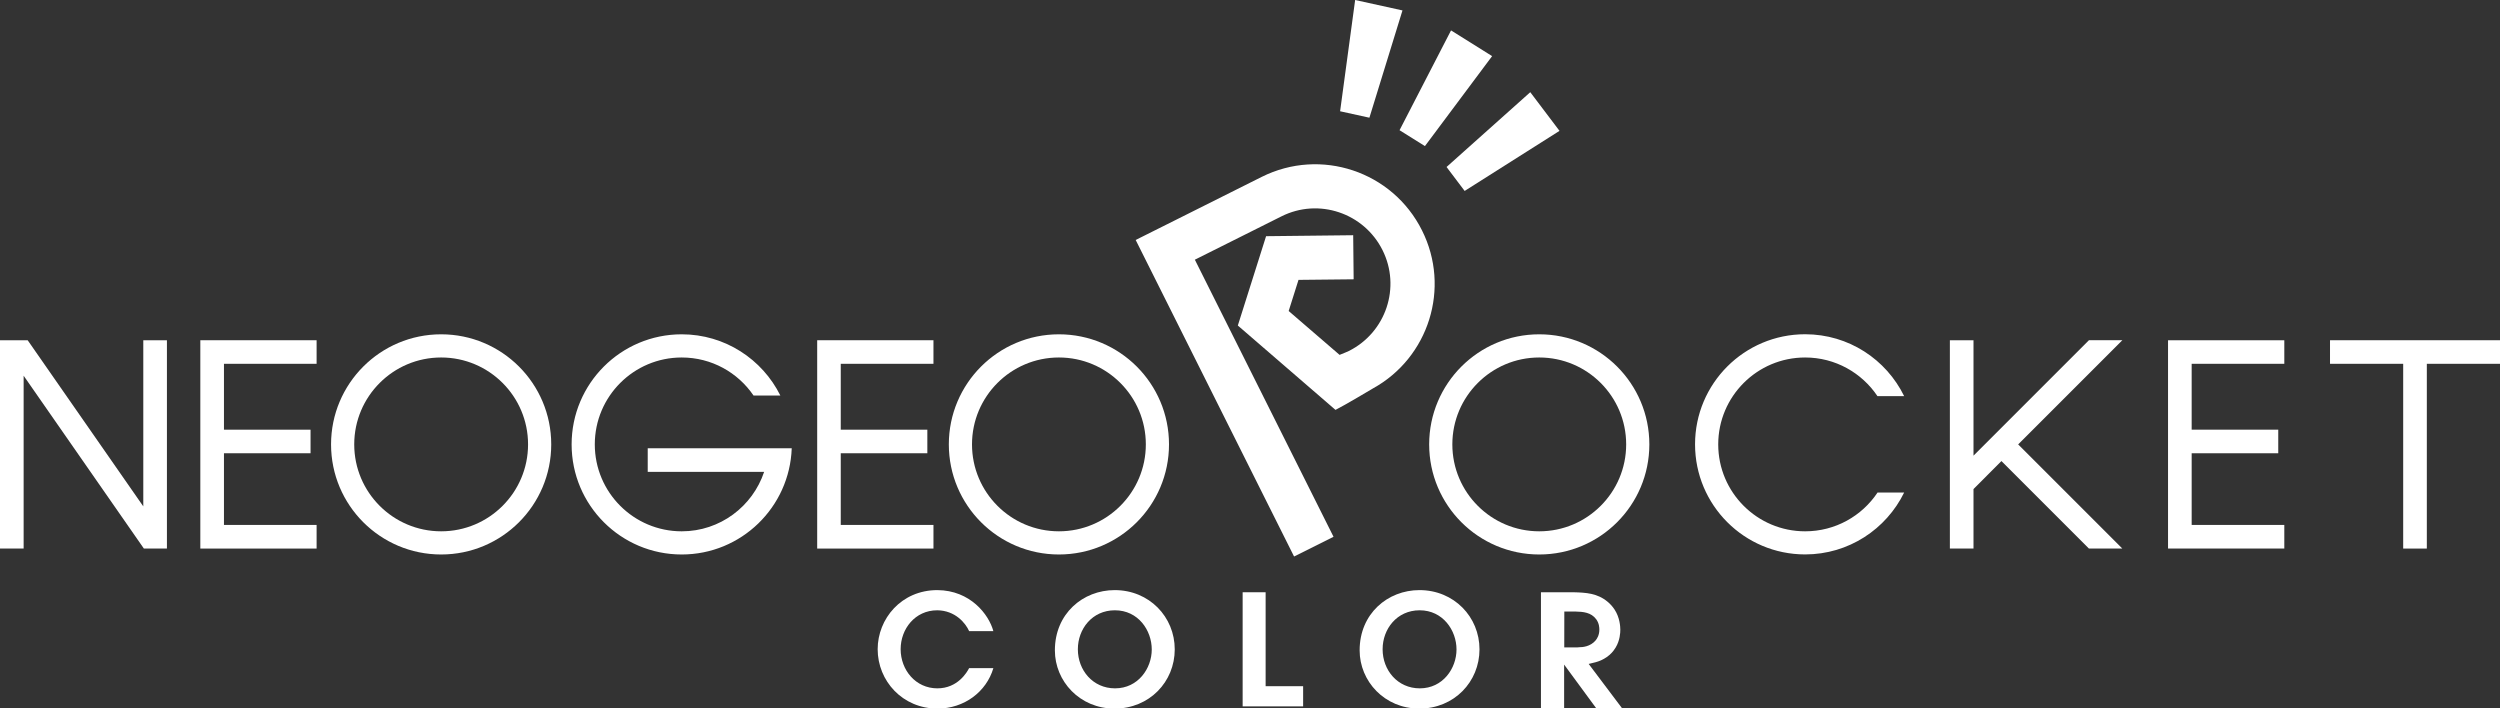 <?xml version="1.0" encoding="UTF-8" standalone="no"?>
<svg
   enable-background="new 0 0 3840 1088.4"
   viewBox="0 0 3840 1088"
   version="1.1"
   id="svg20"
   sodipodi:docname="ngpc.svg"
   width="3840"
   height="1088"
   inkscape:version="1.3.2 (091e20e, 2023-11-25)"
   xmlns:inkscape="http://www.inkscape.org/namespaces/inkscape"
   xmlns:sodipodi="http://sodipodi.sourceforge.net/DTD/sodipodi-0.dtd"
   xmlns="http://www.w3.org/2000/svg"
   xmlns:svg="http://www.w3.org/2000/svg">
  <rect x="0" y="0" width="3840" height="1088" fill="#333333" stroke="none"/>
  <defs
     id="defs20" />
  <sodipodi:namedview
     id="namedview20"
     pagecolor="#ffffff"
     bordercolor="#000000"
     borderopacity="0.25"
     inkscape:showpageshadow="2"
     inkscape:pageopacity="0.0"
     inkscape:pagecheckerboard="0"
     inkscape:deskcolor="#d1d1d1"
     inkscape:zoom="0.21683204"
     inkscape:cx="1918.5356"
     inkscape:cy="544.20001"
     inkscape:window-width="1312"
     inkscape:window-height="449"
     inkscape:window-x="0"
     inkscape:window-y="23"
     inkscape:window-maximized="0"
     inkscape:current-layer="svg20" />
  <g
     id="g21"
     transform="scale(1,1)">
    <g
       fill="#ffffff"
       id="g20">
      <path
         d="M 486.3,806.3 H 344 V 696.2 H 477 V 695.9 660 H 344 V 558.8 H 486.3 V 522.6 H 344 307.7 v 36.2 101.2 36.2 110.1 36.3 h 0.7 35.6 142.3 z"
         id="path1" />
      <path
         d="M 1433.8,806.3 H 1291.4 V 696.2 h 133 V 695.9 660 h -133 V 558.8 h 142.4 v -36.2 h -142.4 -36.2 v 36.2 101.2 36.2 110.1 36.3 h 0.7 35.5 142.4 z"
         id="path2" />
      <path
         d="M 42.5,522.6 H 0 v 320 H 36.3 V 577.1 L 221,842.6 h 35.4 v -320 h -36.3 v 255.2 z"
         id="path3" />
      <path
         d="m 677.6,513.5 c -93.4,0 -169.1,75.7 -169.1,169.1 0,93.4 75.7,169.1 169.1,169.1 93.4,0 169.1,-75.7 169.1,-169.1 0,-93.4 -75.7,-169.1 -169.1,-169.1 z m 0,302.6 c -73.7,0 -133.5,-59.8 -133.5,-133.5 0,-73.7 59.8,-133.5 133.5,-133.5 73.7,0 133.5,59.8 133.5,133.5 0,73.7 -59.8,133.5 -133.5,133.5 z"
         id="path4" />
      <path
         d="m 1626.5,513.5 c -93.4,0 -169.1,75.7 -169.1,169.1 0,93.4 75.7,169.1 169.1,169.1 93.4,0 169.1,-75.7 169.1,-169.1 0,-93.4 -75.7,-169.1 -169.1,-169.1 z m 0,302.6 c -73.7,0 -133.5,-59.8 -133.5,-133.5 0,-73.7 59.8,-133.5 133.5,-133.5 73.7,0 133.5,59.8 133.5,133.5 0,73.7 -59.8,133.5 -133.5,133.5 z"
         id="path5" />
      <path
         d="M 1180.4,688.5 H 994.9 v 36.3 h 178.8 c -17.7,53 -67.6,91.3 -126.6,91.3 -73.7,0 -133.5,-59.8 -133.5,-133.5 0,-73.7 59.8,-133.5 133.5,-133.5 45.9,0 86.3,23.1 110.3,58.4 h 41.2 c -27.7,-55.7 -85.1,-94 -151.5,-94 -93.4,0 -169.1,75.7 -169.1,169.1 0,93.4 75.7,169.1 169.1,169.1 91.4,0 165.8,-72.5 169,-163.2 z"
         id="path6" />
      <path
         d="M 3508.7,806.3 H 3366.4 V 696.2 h 133 V 695.9 660 h -133 V 558.8 h 142.3 v -36.2 h -142.3 -36.3 v 36.2 101.2 36.2 110.1 36.3 h 0.7 35.6 142.3 z"
         id="path7" />
      <path
         d="m 3840,522.6 h -112.4 -36.3 -112.4 v 36.2 h 112.4 v 283.8 h 36.3 V 558.8 H 3840 Z"
         id="path8" />
      <path
         d="m 3208.6,842.6 h 51.3 l -160,-160 160,-160 h -51.3 L 3031.3,699.9 V 522.6 H 2995 v 320 h 36.3 v -91.4 l 42.9,-43 z"
         id="path9" />
      <path
         d="m 2364.3,513.5 c -93.4,0 -169.1,75.7 -169.1,169.1 0,93.4 75.7,169.1 169.1,169.1 93.4,0 169.1,-75.7 169.1,-169.1 0,-93.4 -75.7,-169.1 -169.1,-169.1 z m 0,302.6 c -73.7,0 -133.5,-59.8 -133.5,-133.5 0,-73.7 59.8,-133.5 133.5,-133.5 73.7,0 133.5,59.8 133.5,133.5 0,73.7 -59.8,133.5 -133.5,133.5 z"
         id="path10" />
      <path
         d="m 2883.8,756.7 c -23.9,35.8 -64.7,59.4 -111.1,59.4 -73.7,0 -133.5,-59.8 -133.5,-133.5 0,-73.7 59.8,-133.5 133.5,-133.5 46.3,0 87.1,23.6 111.1,59.4 h 41 c -27.5,-56.3 -85.2,-95.1 -152.1,-95.1 -93.4,0 -169.1,75.7 -169.1,169.1 0,93.4 75.7,169.1 169.1,169.1 66.8,0 124.6,-38.8 152.1,-95.1 h -41 z"
         id="path11" />
      <path
         d="m 2188.7,224.4 -39,-24.4 79.1,-153.3 63.1,39.5 z"
         id="path12" />
      <path
         d="m 2249.7,293.3 -27.8,-36.8 128.6,-114.9 44.9,59.4 z"
         id="path13" />
      <path
         d="m 2103.4,180.8 -45,-9.9 23.1,-170.9 72.7,16 z"
         id="path14" />
      <path
         d="m 1938,271.7 -133,66.6 -50.6,25.3 -10,5 243.3,486.2 60.6,-30.3 -213,-425.6 133.1,-66.6 c 57,-28.6 126.5,-5.3 155.1,51.8 28.6,57 5.4,126.4 -51.6,155 0,0 -9.5,4.3 -14.3,6 l -78.2,-67.4 15.1,-47.8 84.7,-0.9 -0.7,-67.7 -133.8,1.5 -43.4,137.2 3,2.6 147,127 c 14,-7 57.4,-32.9 57.4,-32.9 85.9,-47.3 119.8,-154.4 75.5,-242.8 -45.3,-90.8 -155.5,-127.5 -246.2,-82.2 z"
         id="path15" />
      <path
         d="m 1525.8,1026.3 c -10.7,36.3 -44.8,62.1 -85.8,62.1 -53.6,0 -91.9,-42.4 -91.9,-91.2 0,-46.7 36.3,-90.8 91.7,-90.8 50.5,0.3 79.1,37.4 86,63 h -37.2 c -5.4,-12.1 -21.1,-31.7 -49,-32 -34.1,0 -56.2,28.7 -56.2,59.7 0,32 23,60.2 56.4,60.2 31.3,0 45.5,-24.7 48.8,-31.1 z"
         id="path16" />
      <path
         d="m 1620.3,998.8 c 0,-56.2 43.1,-92.4 91.9,-92.4 53.1,0 92.2,41.2 92.2,91 0,49.8 -38.9,91 -92.4,91 -53.8,0 -91.7,-42.4 -91.7,-89.3 z m 35.3,-1.4 c 0,32 23,59.9 57.1,59.9 35.6,0 56.4,-30.8 56.4,-59.7 0,-29.4 -20.8,-60.2 -56.6,-60.2 -35.1,0 -56.9,28.9 -56.9,59.7 z"
         id="path17" />
      <path
         d="M 1908.7,909.7 H 1944 V 1054 h 57.6 v 31 h -92.9 z"
         id="path18" />
      <path
         d="m 2088.4,998.8 c 0,-56.2 43.1,-92.4 91.9,-92.4 53.1,0 92.2,41.2 92.2,91 0,49.8 -38.9,91 -92.4,91 -53.8,0 -91.7,-42.4 -91.7,-89.3 z m 35.3,-1.4 c 0,32 23,59.9 57.1,59.9 35.6,0 56.4,-30.8 56.4,-59.7 0,-29.4 -20.9,-60.2 -56.6,-60.2 -35.1,0 -56.9,28.9 -56.9,59.7 z"
         id="path19" />
      <path
         d="m 2416.6,909.7 c 19.7,0.5 37.1,1.5 52.8,14.7 4,3.3 7.8,7.6 10.6,11.9 8.1,12.4 8.8,26.3 8.8,31.1 0,4.3 -0.5,16.2 -7.1,27.1 -1.8,2.8 -4,6.6 -9.4,11.4 -5.8,5.1 -11.9,7.8 -14.2,8.8 -4.3,1.8 -8.6,3 -17.9,5.1 l 51.6,68.5 h -39.7 l -49.6,-67.5 v 67.5 h -35.6 V 909.7 Z m -13.9,84.7 h 17.7 c 2,0 3.8,0 5.8,-0.3 3.8,0 16.4,-0.5 24.8,-10.6 2,-2.5 5.6,-7.8 5.6,-16.4 0,-2.8 -0.2,-9.6 -4.8,-15.9 -7.8,-10.6 -20,-11.6 -32.1,-11.9 h -16.9 z"
         id="path20" />
    </g>
  </g>
</svg>
